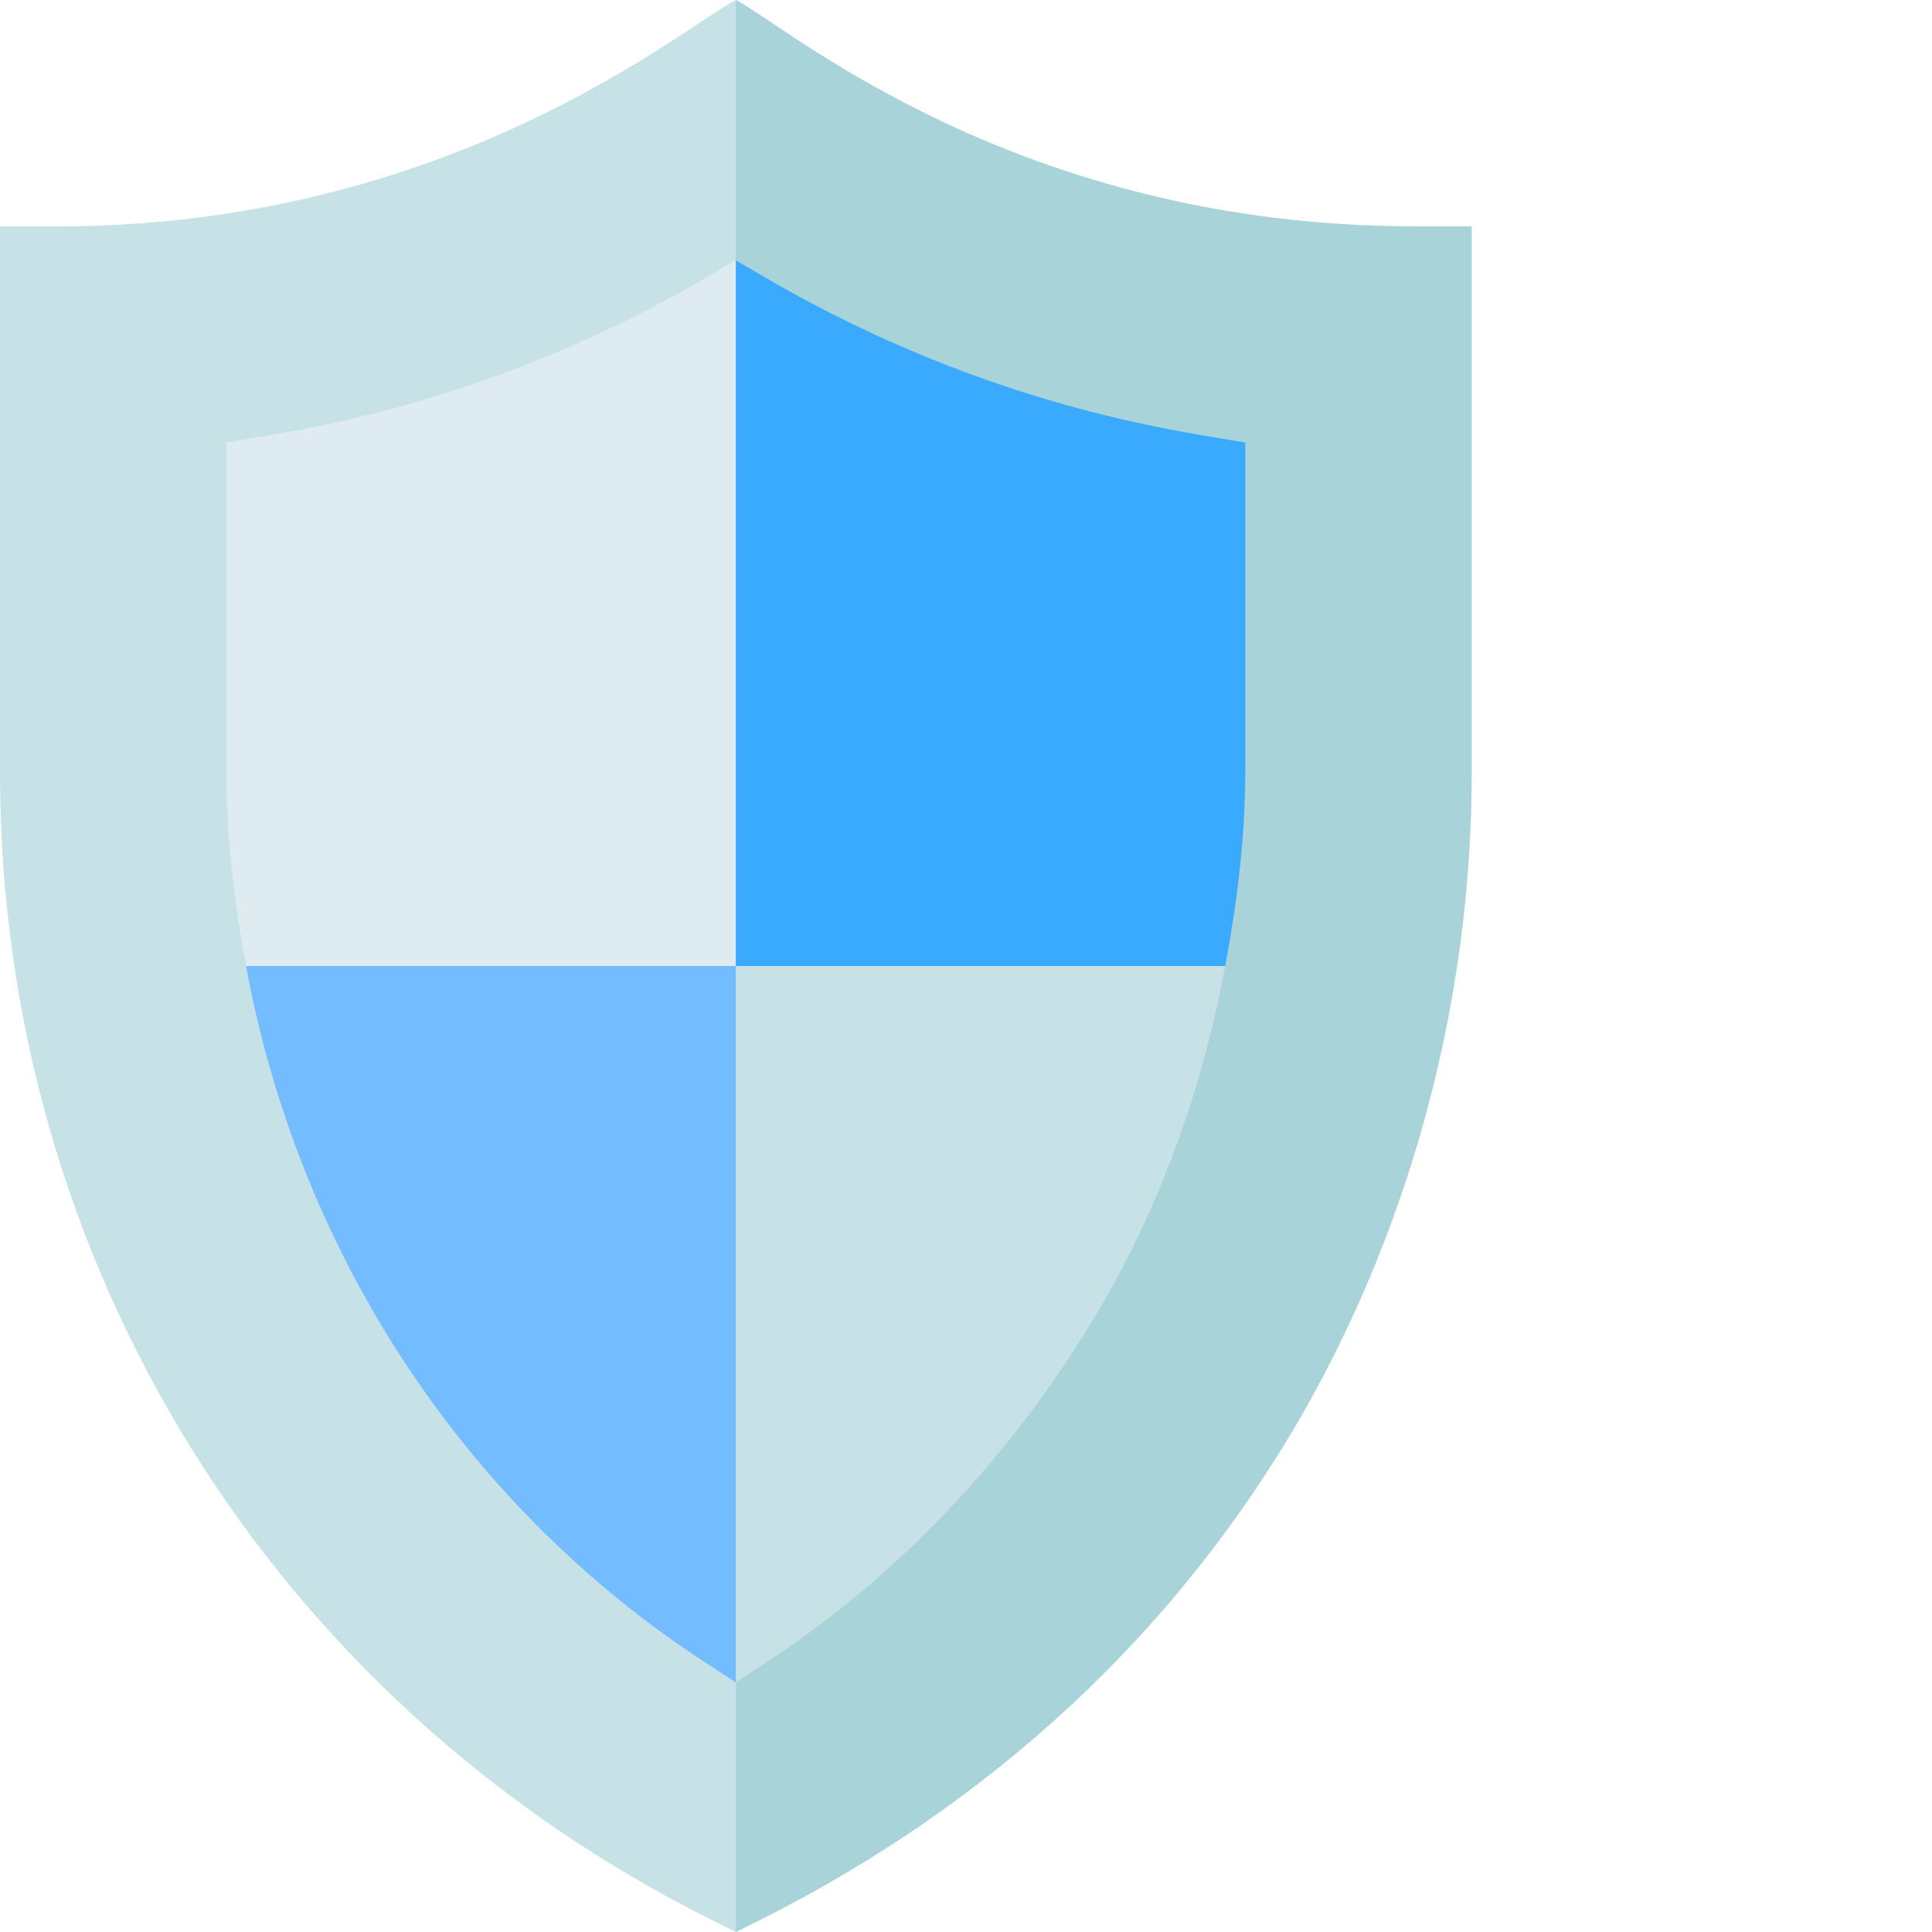 <svg viewBox="0 0 512 512" xmlns="http://www.w3.org/2000/svg"><g><path d="M375 60C269.398 60 208.5 6.898 195 0c-13.2 6.598-75.3 60-180 60H0v144.7c0 129.902 72 245.8 188.402 304L195 512l6.598-3.3C262.5 478.097 312.3 432.5 345.902 373.397 374.7 322.398 390 263.5 390 204.7V60zm0 0" fill="#c6e2e7"></path><path d="M390 60v144.7c0 58.8-15.3 117.698-44.098 168.698C312.301 432.5 262.5 478.102 201.598 508.7L195 512V0c13.5 6.898 74.398 60 180 60zm0 0" fill="#a8d3d8"></path><path d="m195 68.98-7.559 4.422c-35.683 20.832-74.355 34.88-114.945 41.762L60 117.29v87.473c0 17.433 2.11 34.476 5.195 51.238l64.903 30L195 256l30-91zm0 0" fill="#deecf1"></path><path d="M324.691 256c3.149-16.89 5.309-33.973 5.309-51.238v-87.473l-12.496-2.125c-40.59-6.883-79.262-20.93-114.945-41.762L195 68.98V256l67.5 30zm0 0" fill="#3aaaff"></path><path d="M293.656 342.879c15.278-27.024 25.375-56.512 31.035-86.879H195l-30 98.75 30 91.09 8.176-5.356c37.219-24.343 68.508-58.742 90.48-97.605zm0 0" fill="#c6e2e7"></path><path d="m186.781 440.5 8.203 5.348.016-.008V256H65.195c13.758 74.754 56.735 142.203 121.586 184.5zm0 0" fill="#73bcff"></path></g></svg>